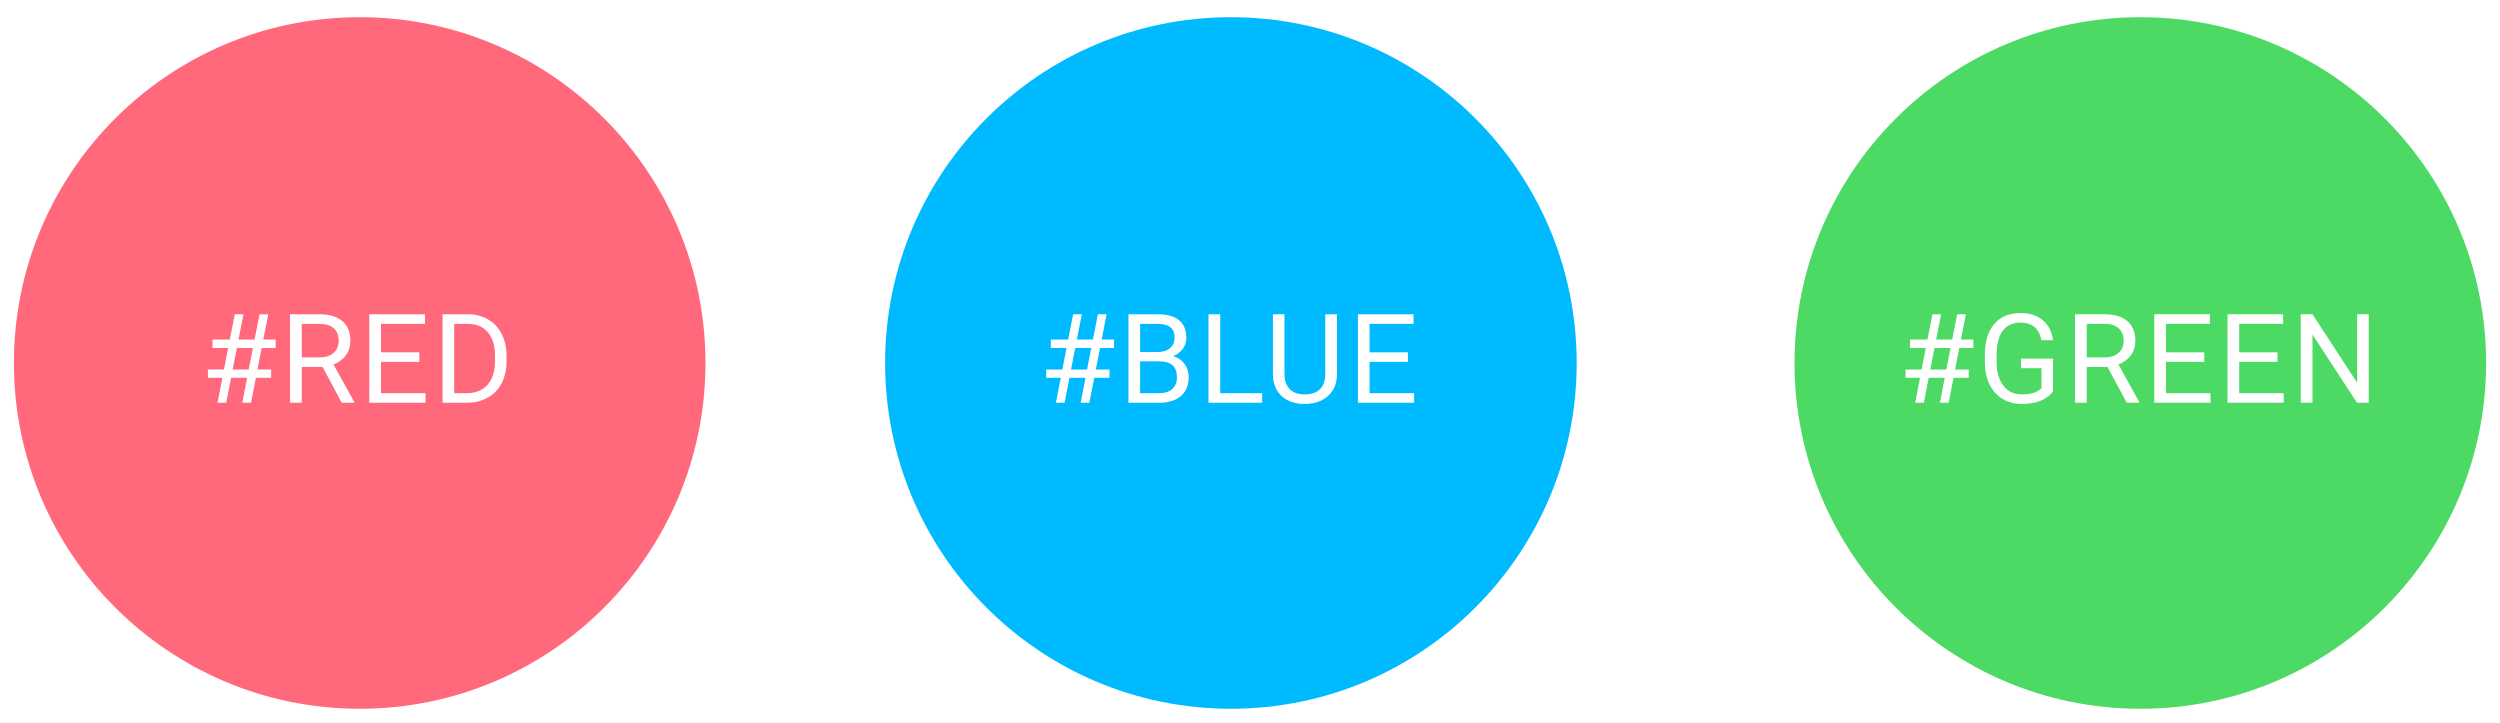 <svg width="723" height="209" viewBox="0 0 723 209" fill="none" xmlns="http://www.w3.org/2000/svg">
<g filter="url(#filter0_d)">
<circle cx="618.977" cy="100.976" r="100" fill="#4CD964"/>
<path d="M562.424 105.269H557.784L556.377 112.476H553.864L555.27 105.269H551.069V102.86H555.727L556.94 96.638H552.405V94.194H557.415L558.856 86.882H561.37L559.928 94.194H564.569L566.01 86.882H568.542L567.1 94.194H570.686V96.638H566.625L565.413 102.86H569.368V105.269H564.956L563.549 112.476H561.018L562.424 105.269ZM558.241 102.86H562.881L564.094 96.638H559.454L558.241 102.86ZM593.748 109.118C592.881 110.36 591.668 111.292 590.109 111.913C588.562 112.522 586.758 112.827 584.695 112.827C582.609 112.827 580.758 112.341 579.14 111.368C577.523 110.384 576.269 108.989 575.379 107.185C574.5 105.38 574.049 103.288 574.025 100.909V98.677C574.025 94.821 574.922 91.833 576.715 89.712C578.519 87.591 581.051 86.53 584.308 86.53C586.98 86.53 589.131 87.216 590.76 88.587C592.388 89.946 593.385 91.88 593.748 94.388H590.373C589.74 91.001 587.724 89.308 584.326 89.308C582.064 89.308 580.347 90.105 579.176 91.698C578.015 93.28 577.429 95.577 577.418 98.589V100.681C577.418 103.552 578.074 105.837 579.387 107.536C580.699 109.224 582.474 110.067 584.713 110.067C585.978 110.067 587.086 109.927 588.035 109.646C588.984 109.364 589.769 108.89 590.39 108.222V102.474H584.467V99.731H593.748V109.118ZM609.497 102.122H603.485V112.476H600.093V86.882H608.565C611.448 86.882 613.663 87.538 615.21 88.851C616.769 90.163 617.548 92.073 617.548 94.581C617.548 96.175 617.114 97.564 616.247 98.747C615.392 99.931 614.196 100.815 612.661 101.401L618.673 112.265V112.476H615.052L609.497 102.122ZM603.485 99.362H608.671C610.347 99.362 611.677 98.929 612.661 98.061C613.657 97.194 614.155 96.034 614.155 94.581C614.155 92.999 613.681 91.786 612.732 90.942C611.794 90.099 610.435 89.671 608.653 89.659H603.485V99.362ZM637.481 100.646H626.389V109.716H639.274V112.476H623.014V86.882H639.098V89.659H626.389V97.886H637.481V100.646ZM658.662 100.646H647.57V109.716H660.455V112.476H644.195V86.882H660.279V89.659H647.57V97.886H658.662V100.646ZM685.046 112.476H681.653L668.768 92.753V112.476H665.376V86.882H668.768L681.688 106.692V86.882H685.046V112.476Z" fill="white"/>
</g>
<g filter="url(#filter1_d)">
<circle cx="355.977" cy="100.975" r="100" fill="#00BAFF"/>
<path d="M313.924 105.268H309.284L307.877 112.475H305.364L306.77 105.268H302.569V102.86H307.227L308.44 96.638H303.905V94.194H308.914L310.356 86.882H312.87L311.428 94.194H316.069L317.51 86.882H320.041L318.6 94.194H322.186V96.638H318.125L316.912 102.86H320.868V105.268H316.455L315.049 112.475H312.518L313.924 105.268ZM309.741 102.86H314.381L315.594 96.638H310.953L309.741 102.86ZM326.351 112.475V86.882H334.718C337.496 86.882 339.582 87.456 340.976 88.604C342.382 89.753 343.086 91.452 343.086 93.702C343.086 94.897 342.746 95.958 342.066 96.884C341.386 97.798 340.461 98.507 339.289 99.011C340.672 99.397 341.761 100.136 342.558 101.225C343.367 102.304 343.771 103.593 343.771 105.093C343.771 107.39 343.027 109.194 341.539 110.507C340.05 111.819 337.947 112.475 335.228 112.475H326.351ZM329.726 100.505V109.716H335.298C336.869 109.716 338.105 109.311 339.007 108.503C339.922 107.682 340.379 106.557 340.379 105.128C340.379 102.046 338.703 100.505 335.351 100.505H329.726ZM329.726 97.798H334.824C336.3 97.798 337.478 97.429 338.357 96.69C339.248 95.952 339.693 94.95 339.693 93.684C339.693 92.278 339.283 91.259 338.463 90.626C337.642 89.981 336.394 89.659 334.718 89.659H329.726V97.798ZM352.893 109.716H365.022V112.475H349.501V86.882H352.893V109.716ZM386.66 86.882V104.284C386.649 106.698 385.887 108.673 384.375 110.208C382.875 111.743 380.836 112.604 378.258 112.792L377.362 112.827C374.561 112.827 372.328 112.071 370.664 110.559C369 109.048 368.156 106.968 368.133 104.319V86.882H371.473V104.214C371.473 106.065 371.983 107.507 373.002 108.538C374.022 109.557 375.475 110.067 377.362 110.067C379.272 110.067 380.731 109.557 381.738 108.538C382.758 107.518 383.268 106.083 383.268 104.231V86.882H386.66ZM407.173 100.645H396.082V109.716H408.966V112.475H392.707V86.882H408.791V89.659H396.082V97.886H407.173V100.645Z" fill="white"/>
</g>
<g filter="url(#filter2_d)">
<circle cx="104.023" cy="100.976" r="100" fill="#FF697B"/>
<path d="M71.47 105.269H66.83L65.424 112.476H62.91L64.316 105.269H60.115V102.86H64.773L65.986 96.638H61.451V94.194H66.461L67.902 86.882H70.416L68.974 94.194H73.615L75.056 86.882H77.588L76.146 94.194H79.732V96.638H75.671L74.459 102.86H78.414V105.269H74.002L72.595 112.476H70.064L71.47 105.269ZM67.287 102.86H71.927L73.14 96.638H68.5L67.287 102.86ZM93.284 102.122H87.272V112.476H83.88V86.882H92.352C95.235 86.882 97.45 87.538 98.997 88.851C100.556 90.163 101.335 92.073 101.335 94.581C101.335 96.175 100.901 97.564 100.034 98.747C99.179 99.931 97.983 100.815 96.448 101.401L102.46 112.265V112.476H98.839L93.284 102.122ZM87.272 99.362H92.458C94.134 99.362 95.464 98.929 96.448 98.061C97.444 97.194 97.942 96.034 97.942 94.581C97.942 92.999 97.468 91.786 96.519 90.942C95.581 90.099 94.222 89.671 92.44 89.659H87.272V99.362ZM121.268 100.646H110.176V109.716H123.061V112.476H106.801V86.882H122.885V89.659H110.176V97.886H121.268V100.646ZM127.982 112.476V86.882H135.207C137.433 86.882 139.402 87.374 141.113 88.358C142.824 89.343 144.142 90.743 145.068 92.56C146.005 94.376 146.48 96.462 146.492 98.817V100.452C146.492 102.866 146.023 104.981 145.085 106.798C144.16 108.614 142.83 110.009 141.095 110.981C139.373 111.954 137.363 112.452 135.066 112.476H127.982ZM131.357 89.659V109.716H134.908C137.509 109.716 139.531 108.907 140.972 107.29C142.425 105.673 143.152 103.37 143.152 100.382V98.888C143.152 95.981 142.466 93.726 141.095 92.12C139.736 90.503 137.802 89.683 135.294 89.659H131.357Z" fill="white"/>
</g>
<defs>
<filter id="filter0_d" x="514.977" y="0.976" width="208" height="208" filterUnits="userSpaceOnUse" color-interpolation-filters="sRGB">
<feFlood flood-opacity="0" result="BackgroundImageFix"/>
<feColorMatrix in="SourceAlpha" type="matrix" values="0 0 0 0 0 0 0 0 0 0 0 0 0 0 0 0 0 0 127 0"/>
<feOffset dy="4"/>
<feGaussianBlur stdDeviation="2"/>
<feColorMatrix type="matrix" values="0 0 0 0 0 0 0 0 0 0 0 0 0 0 0 0 0 0 0.25 0"/>
<feBlend mode="normal" in2="BackgroundImageFix" result="effect1_dropShadow"/>
<feBlend mode="normal" in="SourceGraphic" in2="effect1_dropShadow" result="shape"/>
</filter>
<filter id="filter1_d" x="251.977" y="0.975" width="208" height="208" filterUnits="userSpaceOnUse" color-interpolation-filters="sRGB">
<feFlood flood-opacity="0" result="BackgroundImageFix"/>
<feColorMatrix in="SourceAlpha" type="matrix" values="0 0 0 0 0 0 0 0 0 0 0 0 0 0 0 0 0 0 127 0"/>
<feOffset dy="4"/>
<feGaussianBlur stdDeviation="2"/>
<feColorMatrix type="matrix" values="0 0 0 0 0 0 0 0 0 0 0 0 0 0 0 0 0 0 0.25 0"/>
<feBlend mode="normal" in2="BackgroundImageFix" result="effect1_dropShadow"/>
<feBlend mode="normal" in="SourceGraphic" in2="effect1_dropShadow" result="shape"/>
</filter>
<filter id="filter2_d" x="0.023" y="0.976" width="208" height="208" filterUnits="userSpaceOnUse" color-interpolation-filters="sRGB">
<feFlood flood-opacity="0" result="BackgroundImageFix"/>
<feColorMatrix in="SourceAlpha" type="matrix" values="0 0 0 0 0 0 0 0 0 0 0 0 0 0 0 0 0 0 127 0"/>
<feOffset dy="4"/>
<feGaussianBlur stdDeviation="2"/>
<feColorMatrix type="matrix" values="0 0 0 0 0 0 0 0 0 0 0 0 0 0 0 0 0 0 0.25 0"/>
<feBlend mode="normal" in2="BackgroundImageFix" result="effect1_dropShadow"/>
<feBlend mode="normal" in="SourceGraphic" in2="effect1_dropShadow" result="shape"/>
</filter>
</defs>
</svg>
